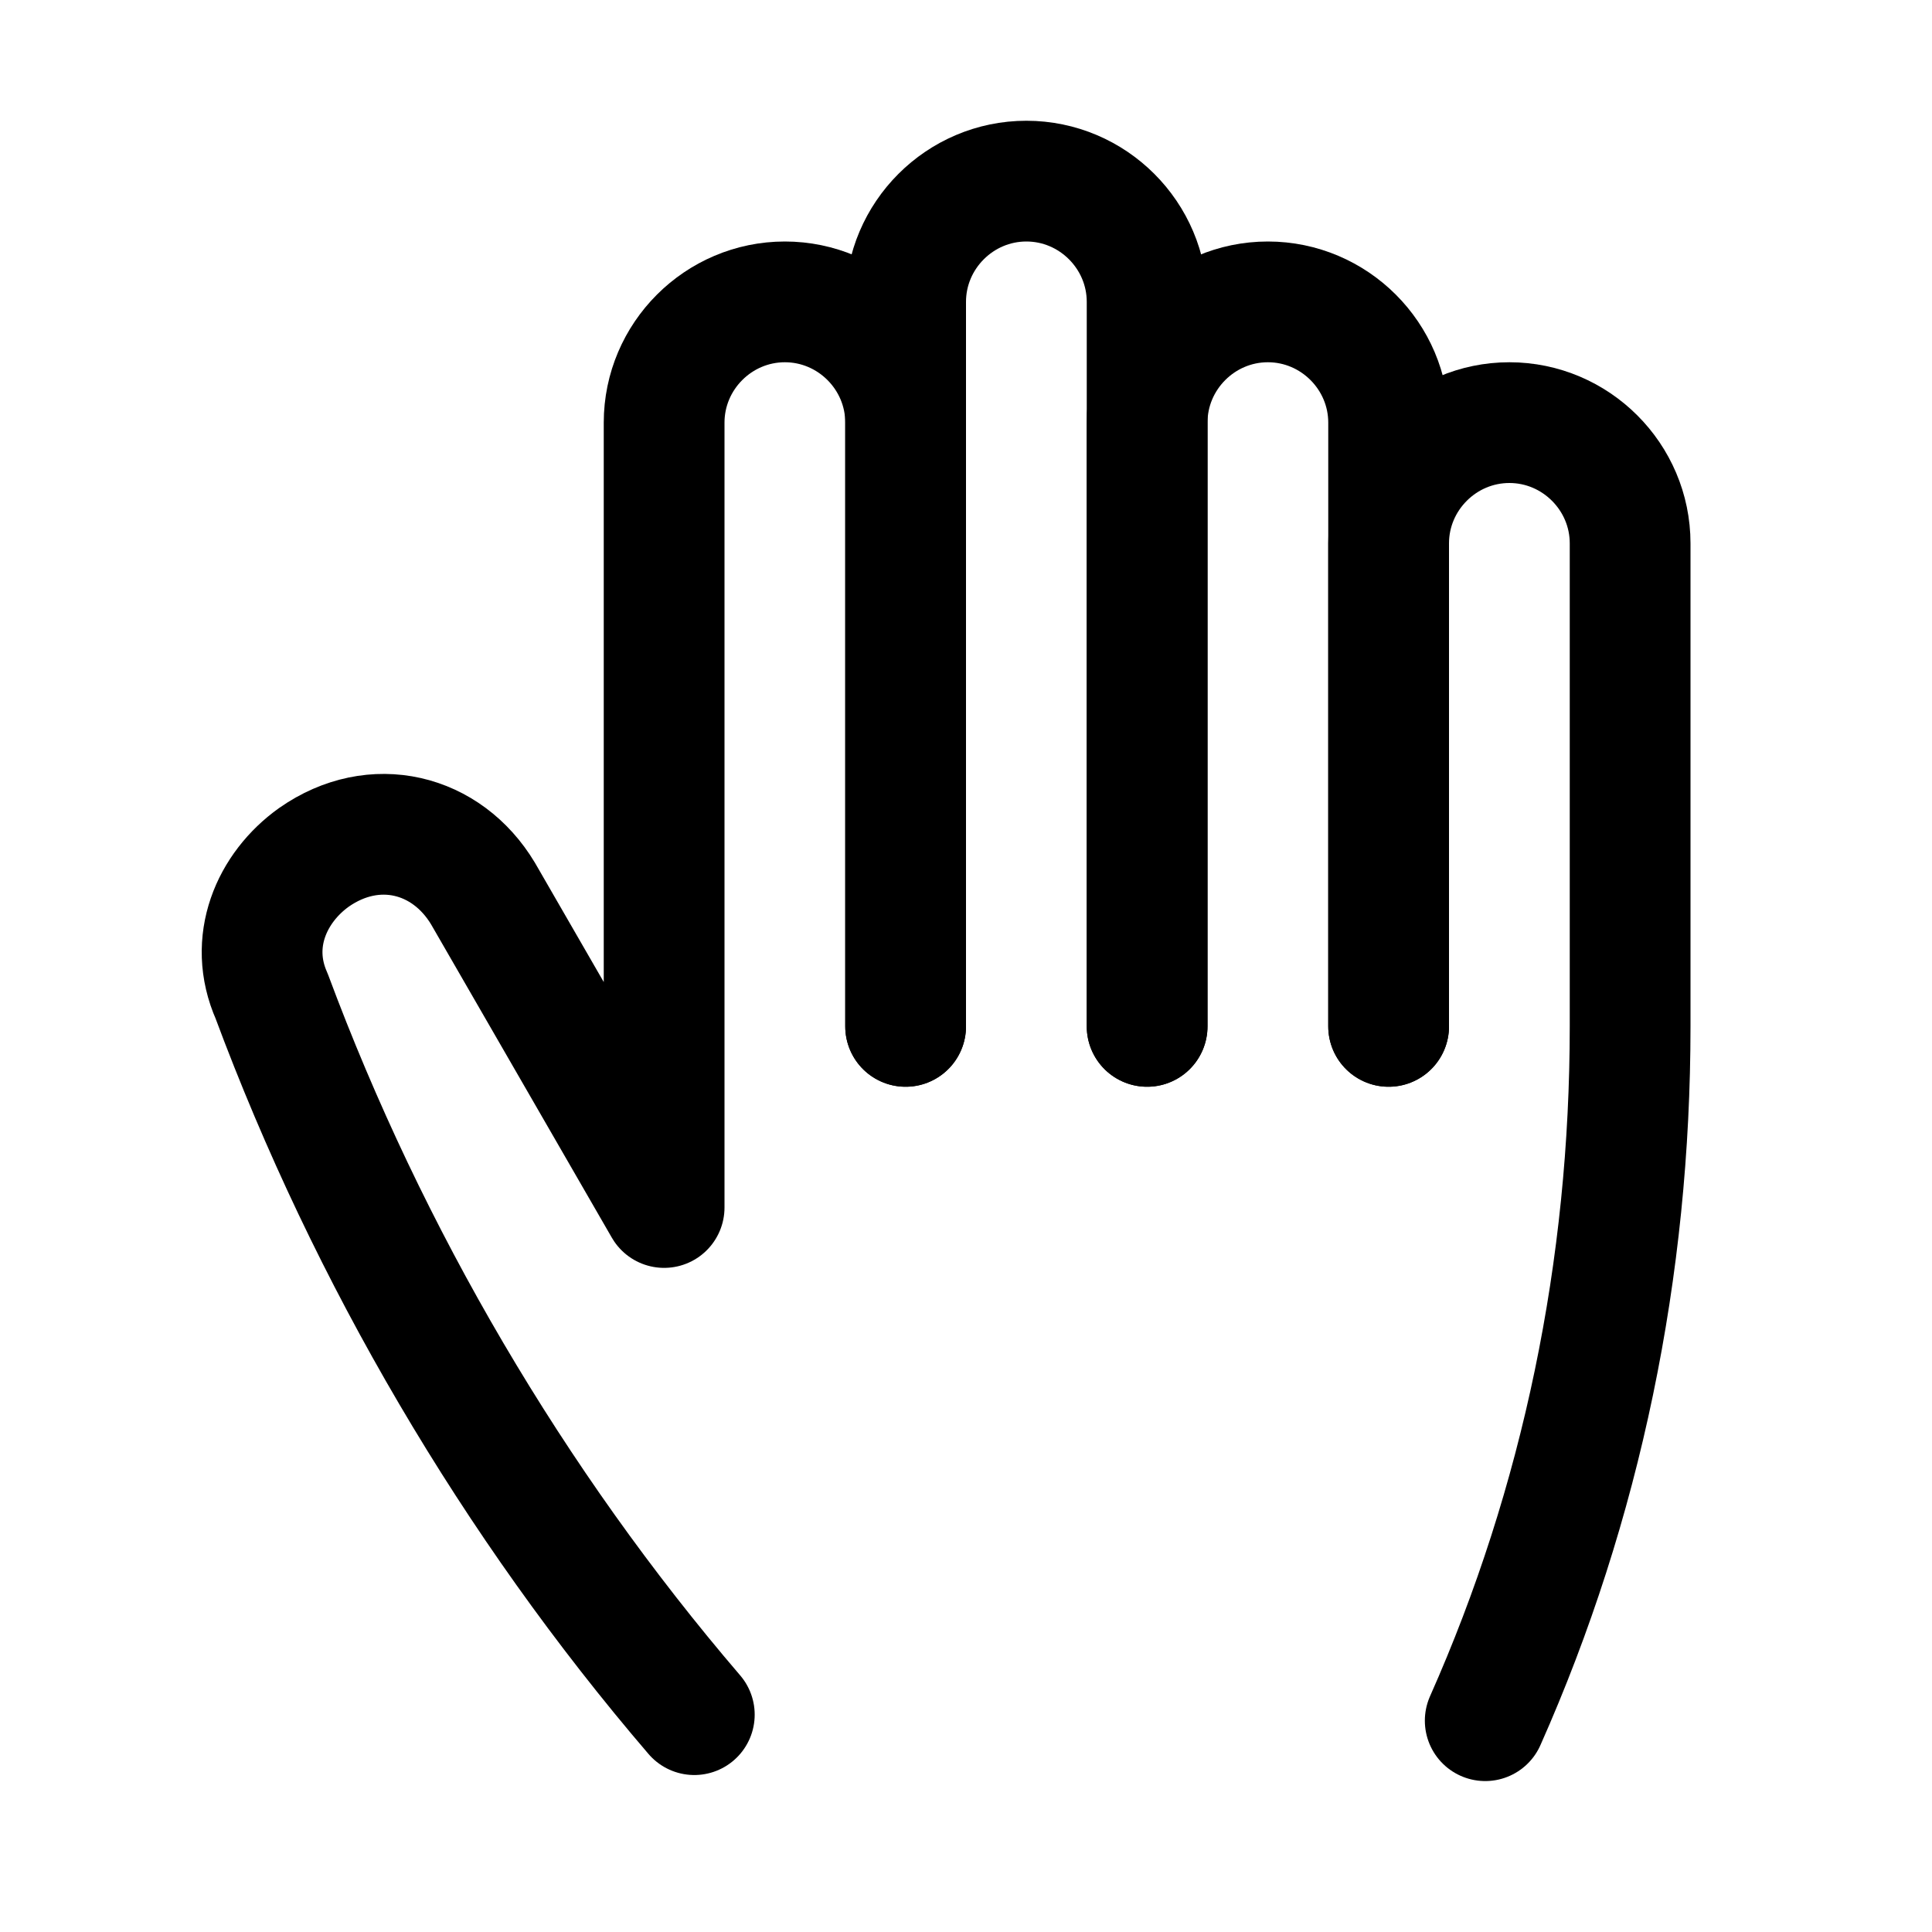 <?xml version="1.0" encoding="utf-8"?>
<!-- Generator: Adobe Illustrator 23.0.3, SVG Export Plug-In . SVG Version: 6.00 Build 0)  -->
<svg version="1.1" id="Icons" xmlns="http://www.w3.org/2000/svg" xmlns:xlink="http://www.w3.org/1999/xlink" x="0px" y="0px"
	 viewBox="0 0 32 32" style="enable-background:new 0 0 32 32;" xml:space="preserve">
<style type="text/css">
	.st0{fill:none;stroke:#000000;stroke-width:2;stroke-miterlimit:10;}
	.st1{fill:none;stroke:#000000;stroke-width:2;stroke-linejoin:round;stroke-miterlimit:10;}
	.st2{fill:none;stroke:#000000;stroke-width:2;stroke-linecap:round;stroke-linejoin:round;stroke-miterlimit:10;}
	.st3{fill:none;stroke:#000000;stroke-width:2;stroke-linecap:round;stroke-miterlimit:10;}
	.st4{fill:none;stroke:#000000;stroke-width:2;stroke-linejoin:round;stroke-miterlimit:10;stroke-dasharray:3;}
</style>
<path class="st2" d="M15,17V7c0-1.1-0.9-2-2-2h0c-1.1,0-2,0.9-2,2v13l-3-5.2c-0.6-1-1.8-1.3-2.8-0.6l0,0c-0.7,0.5-1.1,1.4-0.7,2.3
	l0,0c1.6,4.3,4,8.4,7,11.9"/>
<path class="st2" d="M15,17V5c0-1.1,0.9-2,2-2h0c1.1,0,2,0.9,2,2v12"/>
<path class="st2" d="M19,17V7c0-1.1,0.9-2,2-2h0c1.1,0,2,0.9,2,2v10"/>
<path class="st2" d="M23,17V9c0-1.1,0.9-2,2-2h0c1.1,0,2,0.9,2,2v8v0c0,4-0.8,7.9-2.4,11.5"/>
</svg>
